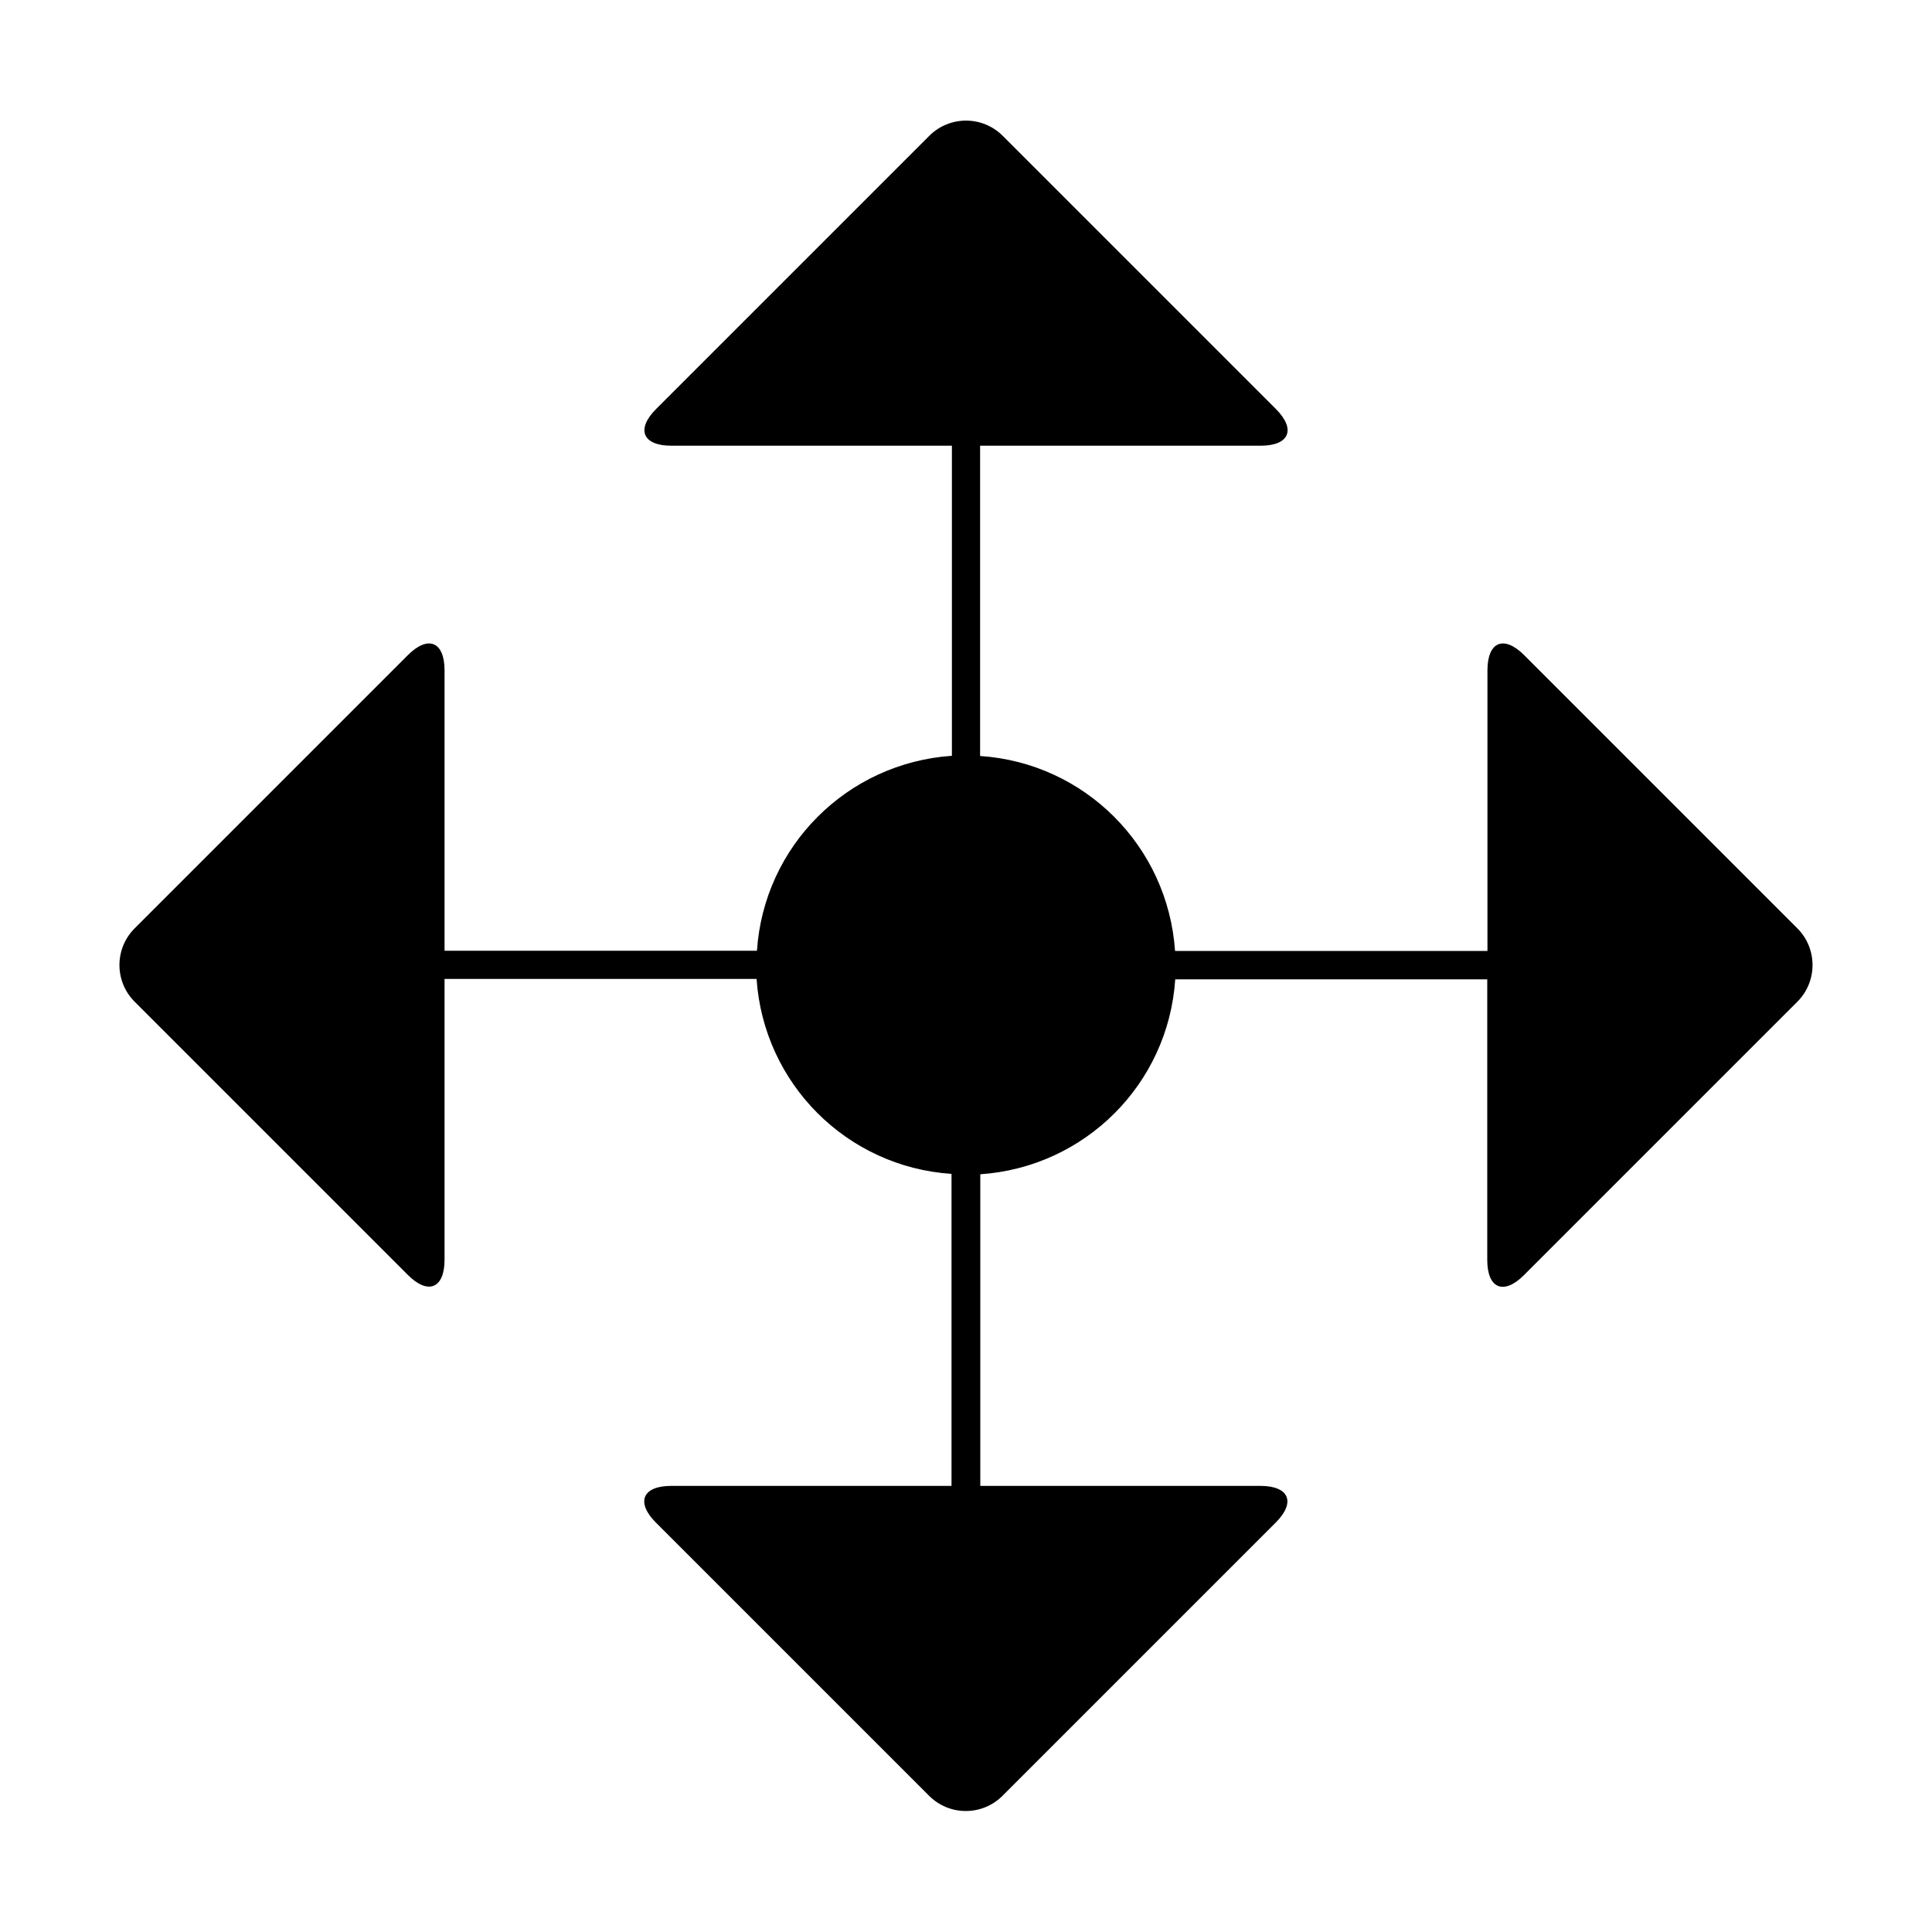 <svg xmlns="http://www.w3.org/2000/svg" viewBox="0 0 1000 1000" width="1000" height="1000">
<path d="M930.3 480.5l-141.4-141.4c-10.5-10.5-19-7-19 7.9v145.2h-161.7c-3.7-54.2-46.7-97.3-100.9-100.9v-160.6h145.2c14.9 0 18.4-8.5 7.9-19l-141.4-141.4c-10.5-10.5-27.5-10.5-38-1.4210854715202004e-14l-141.4 141.4c-10.5 10.5-7 19 7.9 19h145.2v160.5c-54.2 3.7-97.3 46.7-100.9 100.9h-161.7v-145.1c0-14.9-8.5-18.4-19-7.9l-141.4 141.4c-10.5 10.5-10.5 27.5-1.4210854715202004e-14 38l141.4 141.4c10.5 10.5 19 7 19-7.9v-145.3h161.5c3.7 54.2 46.7 97.3 100.9 100.9v161.5h-145.1c-14.9 0-18.4 8.5-7.9 19l141.4 141.4c10.5 10.5 27.5 10.5 38 0l141.4-141.4c10.5-10.5 7-19-7.9-19h-145v-161.3c54.2-3.7 97.3-46.7 100.9-100.9h161.5v145.2c0 14.9 8.5 18.4 19 7.9l141.4-141.4c10.6-10.5 10.6-27.6 0.1-38.1z"/>
</svg>

